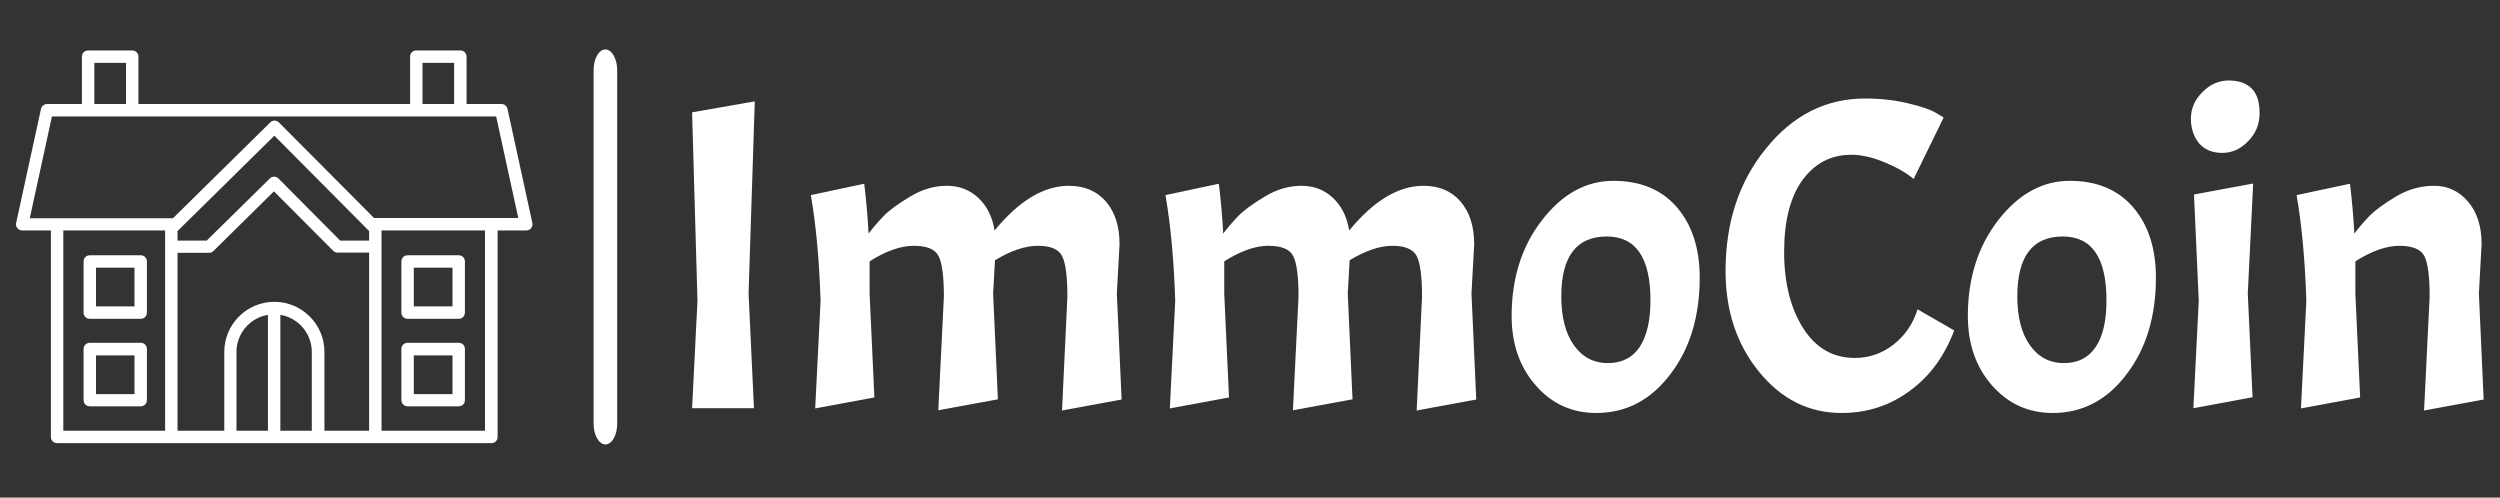 <?xml version="1.0" encoding="utf-8"?>
<!-- Generator: Adobe Illustrator 27.7.0, SVG Export Plug-In . SVG Version: 6.00 Build 0)  -->
<svg version="1.1" id="icon-0" xmlns:svgjs="http://svgjs.dev/svgjs"
	 xmlns="http://www.w3.org/2000/svg" xmlns:xlink="http://www.w3.org/1999/xlink" x="0px" y="0px" viewBox="0 0 1208.3 240.5"
	 style="enable-background:new 0 0 1208.3 240.5;" xml:space="preserve">
<rect x="0" y="0" width="1208.3" height="240.5" fill="#333333" stroke="none"/>
<style type="text/css">
	.st0{fill:#FFFFFF;}
	.st1{display:none;fill:none;}
</style>
<g>
	<path id="qz-0" class="st0" d="M292.6,23.9L292.6,23.9c3.1,0,5.7,4.5,5.7,10v170.9c0,5.5-2.5,10-5.7,10l0,0c-3.1,0-5.7-4.5-5.7-10
		V33.8C286.9,28.3,289.5,23.9,292.6,23.9z"/>
</g>
<g id="textblocktransform">
	<g>
		<g transform="matrix(1,0,0,1,0,0)">
			<path id="text-0" class="st0" d="M334.5,54.3l30.3-5.3l-3,92.8l2.6,55.5h-29.9l2.6-51.9L334.5,54.3z M456.2,143.3
				c0-9.8-0.9-16.4-2.6-19.6c-1.7-3.3-5.7-4.9-12-4.9s-13.4,2.5-21.3,7.5l0,0v15.6l2.3,50.2l-28.6,5.3l2.6-51.9
				c-0.6-19.1-2.1-36.1-4.7-51.2l0,0l25.8-5.5c1,8.3,1.7,16.3,2.1,24.1l0,0c2.1-2.8,4.6-5.7,7.3-8.5c2.7-2.8,7-5.9,12.8-9.4
				c5.8-3.5,11.7-5.2,17.7-5.2c6,0,11,1.9,15.2,5.8s6.8,9.1,7.9,15.8l0,0c11.8-14.4,23.8-21.6,35.9-21.6l0,0
				c7.5,0,13.5,2.5,17.9,7.6c4.4,5.1,6.6,11.9,6.6,20.6l0,0l-1.3,23.9l2.3,51.2l-28.8,5.3l2.6-55.1c0-9.8-0.9-16.4-2.6-19.6
				c-1.7-3.3-5.6-4.9-11.7-4.9s-13,2.3-20.7,7l0,0l-0.9,16l2.3,51.2l-28.8,5.3L456.2,143.3z M627.6,143.3c0-9.8-0.9-16.4-2.6-19.6
				c-1.7-3.3-5.7-4.9-12-4.9c-6.3,0-13.4,2.5-21.3,7.5l0,0v15.6l2.3,50.2l-28.6,5.3l2.6-51.9c-0.6-19.1-2.1-36.1-4.7-51.2l0,0
				l25.8-5.5c1,8.3,1.7,16.3,2.1,24.1l0,0c2.1-2.8,4.6-5.7,7.3-8.5c2.7-2.8,7-5.9,12.8-9.4c5.8-3.5,11.7-5.2,17.7-5.2
				c6,0,11,1.9,15.2,5.8c4.1,3.8,6.8,9.1,7.9,15.8l0,0c11.8-14.4,23.8-21.6,35.9-21.6l0,0c7.5,0,13.5,2.5,17.9,7.6
				c4.4,5.1,6.6,11.9,6.6,20.6l0,0l-1.3,23.9l2.3,51.2l-28.8,5.3l2.6-55.1c0-9.8-0.9-16.4-2.6-19.6s-5.6-4.9-11.7-4.9
				c-6.1,0-13,2.3-20.7,7l0,0l-0.9,16l2.3,51.2l-28.8,5.3L627.6,143.3z M730.6,152.7c0-18.2,4.9-33.7,14.7-46.3
				c9.8-12.7,21.3-19,34.5-19c13.1,0,23.4,4.3,30.7,12.8c7.3,8.5,11,19.9,11,33.9l0,0c0,18.8-4.7,34.4-14.2,46.8
				c-9.5,12.5-21.4,18.7-35.8,18.7l0,0c-11.8,0-21.6-4.5-29.3-13.4C734.5,177.4,730.6,166.2,730.6,152.7L730.6,152.7z M797.7,145.2
				L797.7,145.2c0-20.6-7-30.9-21.1-30.9l0,0c-14.7,0-22,9.7-22,29l0,0c0,10.1,2.1,18,6.2,23.7s9.6,8.5,16.3,8.5
				c6.7,0,11.9-2.6,15.4-7.8C795.9,162.5,797.7,155,797.7,145.2z M890.1,199.6L890.1,199.6c-15.8,0-29.1-6.6-39.9-19.9
				c-10.8-13.2-16.2-29.5-16.2-48.7l0,0c0-23.5,6.5-43.3,19.6-59.3c13-16.1,29-24.1,47.9-24.1l0,0c7.4,0,14.3,0.8,20.6,2.3
				c6.3,1.5,10.8,3,13.5,4.6l0,0l3.8,2.3l-14.5,29.7c-3.3-2.8-7.9-5.5-13.9-8c-6-2.5-11.4-3.7-16.2-3.7l0,0
				c-9.8,0-17.7,4.1-23.6,12.2c-5.9,8.1-8.9,19.7-8.9,34.7c0,15,3.1,27.3,9.2,36.9c6.1,9.6,14.4,14.4,25,14.4l0,0
				c6.8,0,13-2.1,18.6-6.4c5.5-4.3,9.5-10,11.7-17.1l0,0l17.7,10.2c-4.7,12.5-11.9,22.3-21.6,29.3
				C913.3,196.1,902.3,199.6,890.1,199.6z M951.1,152.7c0-18.2,4.9-33.7,14.7-46.3s21.3-19,34.5-19c13.2,0,23.4,4.3,30.7,12.8
				c7.3,8.5,11,19.9,11,33.9l0,0c0,18.8-4.7,34.4-14.2,46.8c-9.4,12.5-21.4,18.7-35.7,18.7l0,0c-11.8,0-21.6-4.5-29.4-13.4
				C955,177.4,951.1,166.2,951.1,152.7L951.1,152.7z M1018.1,145.2L1018.1,145.2c0-20.6-7-30.9-21.1-30.9l0,0c-14.7,0-22,9.7-22,29
				l0,0c0,10.1,2.1,18,6.2,23.7c4.1,5.7,9.6,8.5,16.3,8.5c6.8,0,11.9-2.6,15.4-7.8C1016.4,162.5,1018.1,155,1018.1,145.2z
				 M1060.4,94l28.6-5.3l-2.6,53.1l2.3,50.2l-28.6,5.3l2.6-51.9L1060.4,94z M1058.9,57.4c0-4.8,1.8-9.1,5.5-12.8
				c3.7-3.8,8-5.7,12.8-5.7c4.8,0,8.5,1.3,11.1,3.9c2.6,2.6,3.8,6.6,3.8,11.9s-1.8,9.8-5.5,13.5c-3.6,3.8-7.8,5.7-12.6,5.7
				c-4.8,0-8.5-1.6-11.2-4.7C1060.3,66.1,1058.9,62.1,1058.9,57.4z M1174.3,143.3c0-9.8-0.9-16.4-2.6-19.6s-5.7-4.9-12-4.9
				c-6.3,0-13.4,2.5-21.3,7.5l0,0v15.6l2.3,50.2l-28.6,5.3l2.6-51.9c-0.6-19.1-2.1-36.1-4.7-51.2l0,0l25.8-5.5
				c1,8.3,1.7,16.3,2.1,24.1l0,0c2.1-2.8,4.6-5.7,7.3-8.5c2.7-2.8,7-5.9,12.8-9.4c5.8-3.5,12-5.2,18.5-5.2c6.5,0,11.9,2.5,16.3,7.6
				c4.4,5.1,6.6,11.9,6.6,20.6l0,0l-1.3,23.9l2.3,51.2l-28.8,5.3L1174.3,143.3z"/>
		</g>
	</g>
</g>
<g transform="matrix(1,0,0,1,0,0.278)">
	<g>
		<path class="st0" d="M257.3,107.5l-12-55.1c-0.3-1.4-1.5-2.4-2.9-2.4h-16.9V27.1c0-1.7-1.3-3-3-3h-21.3c-1.7,0-3,1.3-3,3V50H66.9
			V27.1c0-1.7-1.3-3-3-3H42.6c-1.7,0-3,1.3-3,3V50H22.7c-1.4,0-2.6,1-2.9,2.4l-12,55.1c-0.2,0.9,0,1.8,0.6,2.5
			c0.6,0.7,1.4,1.1,2.3,1.1h13.9v99.8c0,1.7,1.3,3,3,3h55.2h30.9h37.7h30.1h56c1.7,0,3-1.3,3-3v-99.8h13.9c0.9,0,1.8-0.4,2.3-1.1
			C257.2,109.3,257.5,108.4,257.3,107.5z M204.2,30.1h15.3V50h-15.3V30.1z M45.6,30.1h15.3V50H45.6V30.1z M79.8,207.9H30.6v-96.8
			h49.2V207.9z M129.5,207.9h-15.2v-38.1c0-9,6.6-16.5,15.2-17.9V207.9z M150.7,207.9h-15.2v-56c8.6,1.4,15.2,8.9,15.2,17.9V207.9z
			 M178.5,207.9h-21.7v-38.1c0-13.4-10.9-24.2-24.2-24.2c-13.4,0-24.2,10.9-24.2,24.2v38.1H85.8v-86h15.3c0.8,0,1.5-0.3,2.1-0.9
			l29.2-28.8l28.6,28.7c0.6,0.6,1.3,0.9,2.1,0.9h15.3V207.9z M178.5,116h-14.1l-29.8-30c-1.2-1.2-3.1-1.2-4.2,0l-30.5,30H85.8v-4.6
			l46.8-46.1l45.8,46.1V116z M234.4,207.9h-50v-96.8h50V207.9z M180.8,105.1l-46-46.2c-1.2-1.2-3.1-1.2-4.2,0l-47,46.3H14.4L25.1,56
			h17.4h21.3h137.3h21.3h17.4l10.7,49.1H180.8z"/>
		<path class="st0" d="M43.4,153.8H68c1.7,0,3-1.3,3-3v-24.7c0-1.7-1.3-3-3-3H43.4c-1.7,0-3,1.3-3,3v24.7
			C40.4,152.5,41.7,153.8,43.4,153.8z M46.4,129.1H65v18.7H46.4C46.4,147.8,46.4,129.1,46.4,129.1z"/>
		<path class="st0" d="M43.4,196.1H68c1.7,0,3-1.3,3-3v-24.7c0-1.7-1.3-3-3-3H43.4c-1.7,0-3,1.3-3,3v24.7
			C40.4,194.8,41.7,196.1,43.4,196.1z M46.4,171.5H65v18.7H46.4C46.4,190.1,46.4,171.5,46.4,171.5z"/>
		<path class="st0" d="M197,153.8h24.7c1.7,0,3-1.3,3-3v-24.7c0-1.7-1.3-3-3-3H197c-1.7,0-3,1.3-3,3v24.7
			C194,152.5,195.4,153.8,197,153.8z M200,129.1h18.7v18.7H200V129.1z"/>
		<path class="st0" d="M197,196.1h24.7c1.7,0,3-1.3,3-3v-24.7c0-1.7-1.3-3-3-3H197c-1.7,0-3,1.3-3,3v24.7
			C194,194.8,195.4,196.1,197,196.1z M200,171.5h18.7v18.7H200V171.5z"/>
	</g>
</g>
<rect x="15.4" y="24.9" class="st1" width="995.7" height="190.8"/>
</svg>

